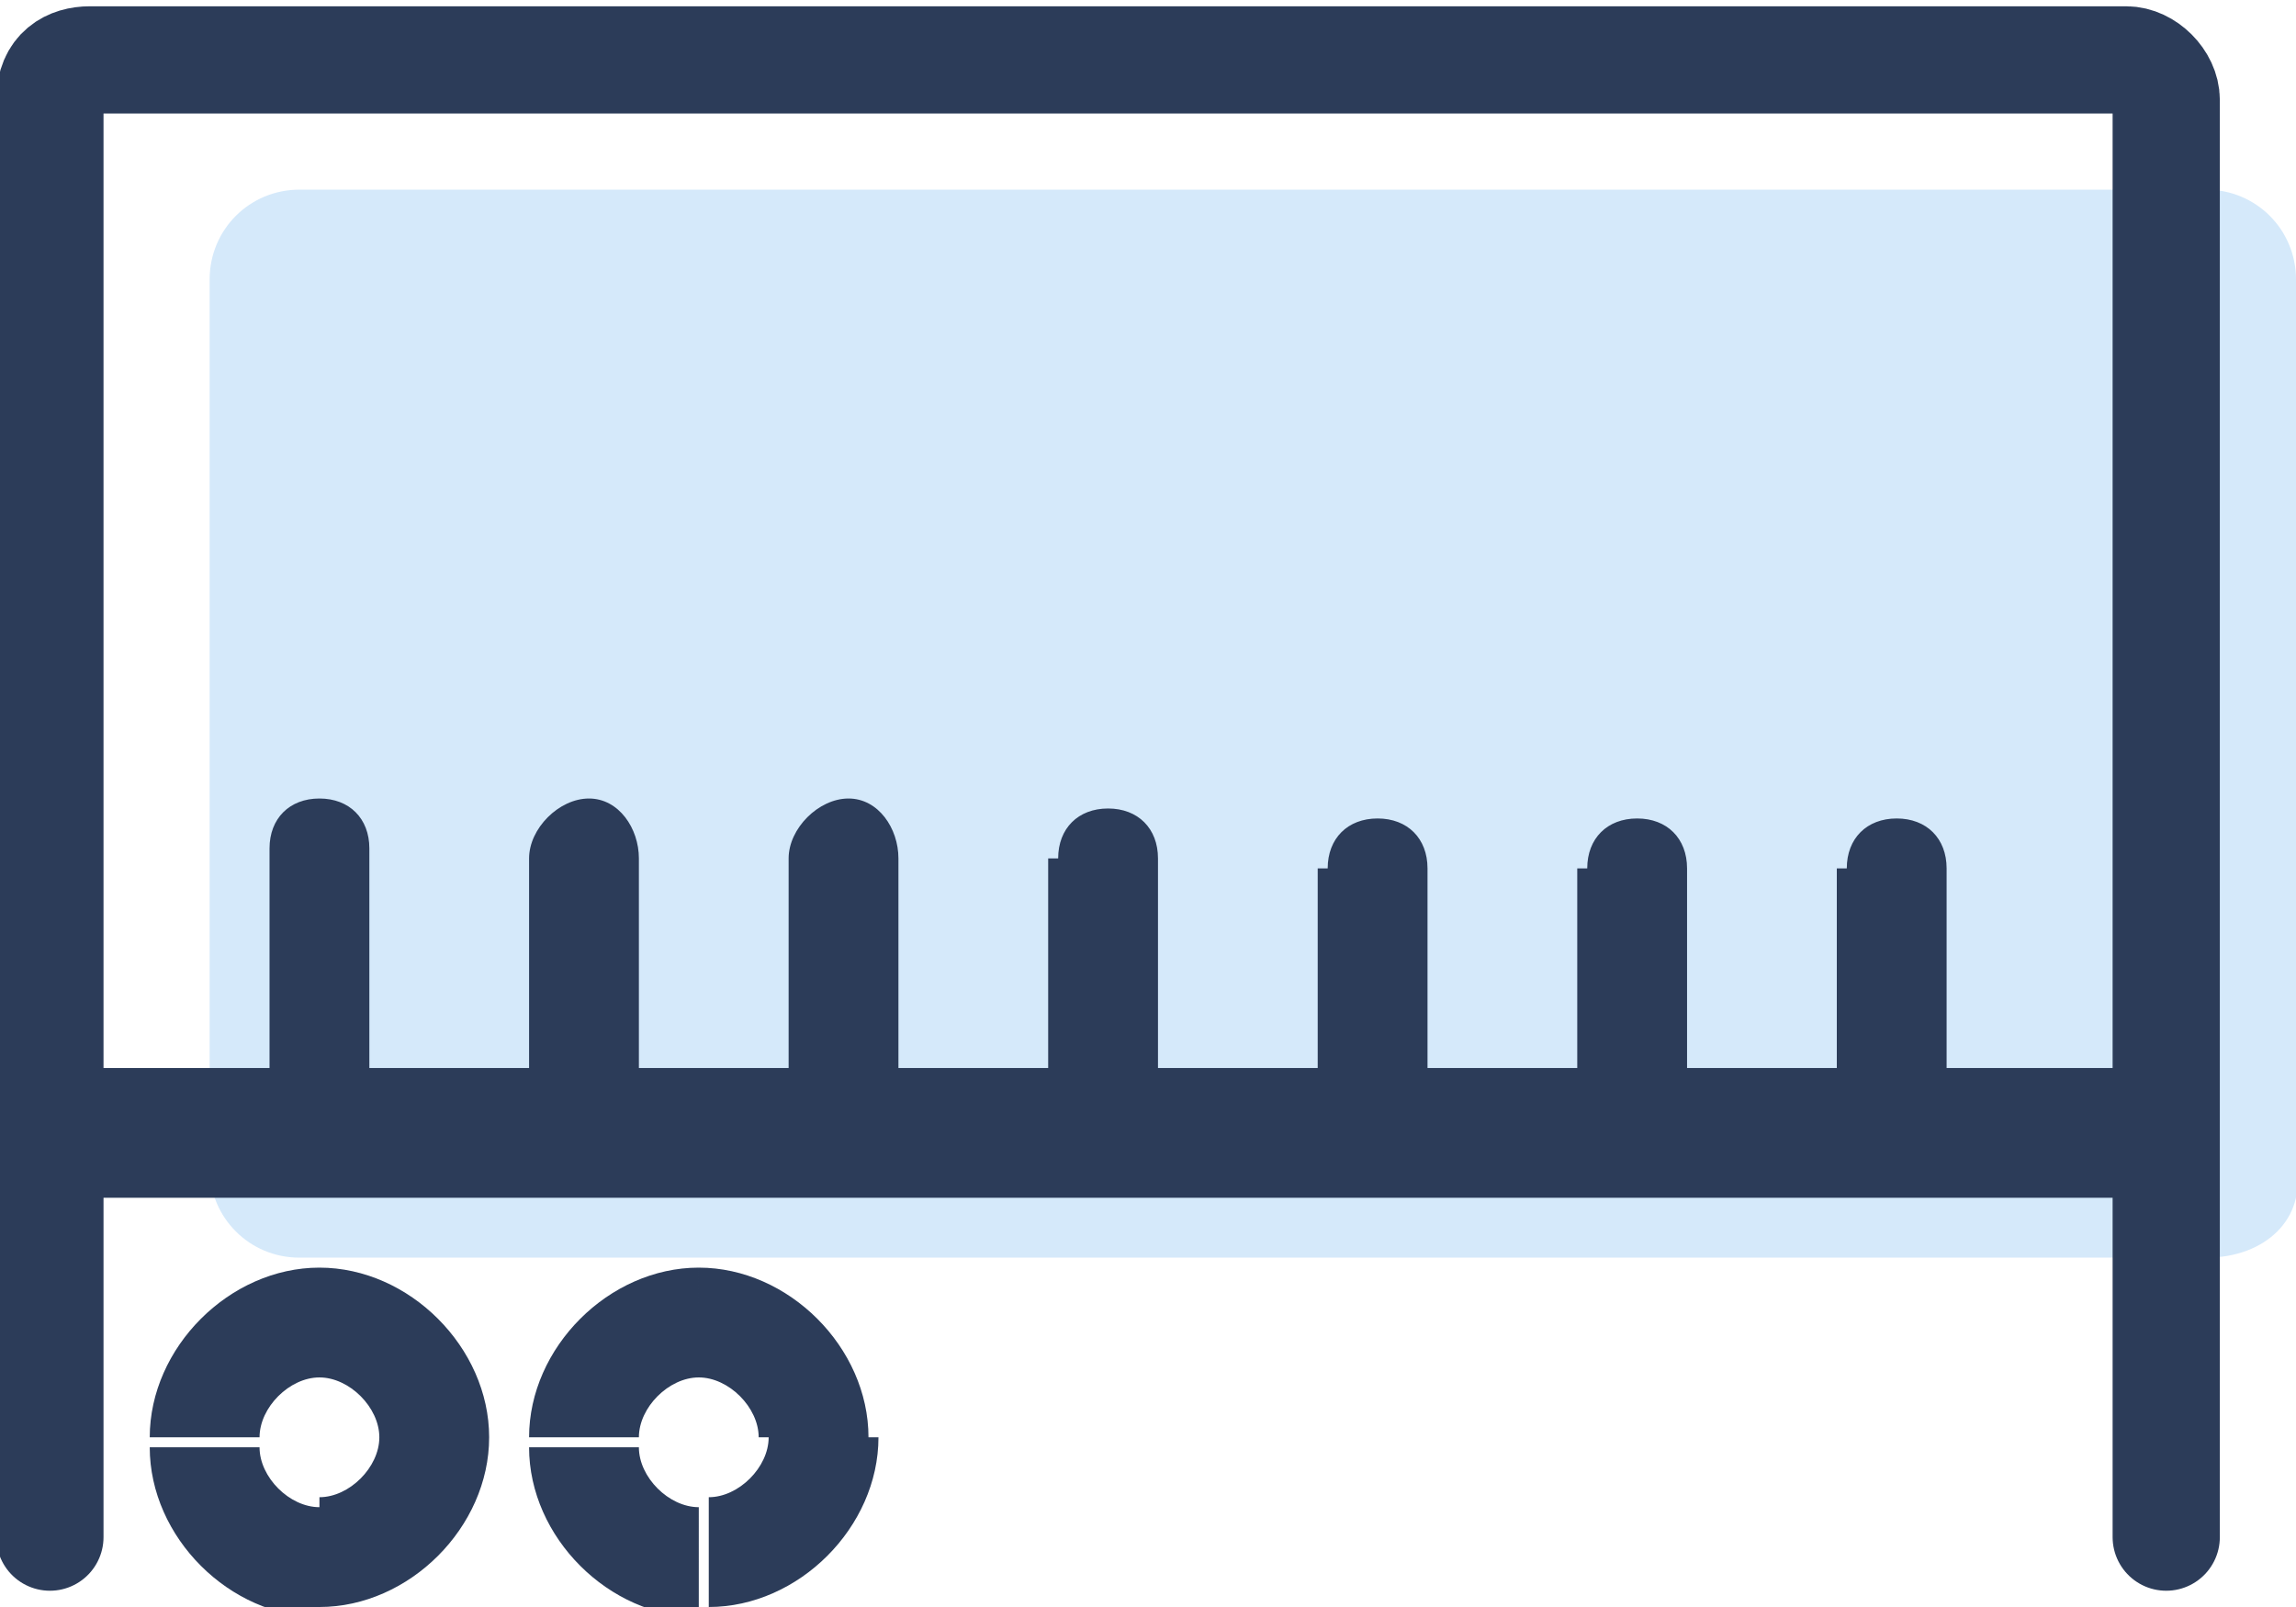 <?xml version="1.0" encoding="utf-8"?>
<!-- Generator: Adobe Illustrator 21.0.0, SVG Export Plug-In . SVG Version: 6.00 Build 0)  -->
<svg version="1.1" id="图层_1" xmlns="http://www.w3.org/2000/svg" xmlns:xlink="http://www.w3.org/1999/xlink" x="0px" y="0px"
	 viewBox="0 0 23 16.1" style="enable-background:new 0 0 23 16.1;" xml:space="preserve">
<style type="text/css">
	.st0{fill:#D5E9FA;}
	.st1{fill:#2C3C59;}
	.st2{fill:none;stroke:#2C3C59;stroke-width:1.074;stroke-linecap:round;stroke-linejoin:round;stroke-miterlimit:10;}
</style>
<path class="st0" d="M22.1,12.6H3c-0.5,0-0.9-0.4-0.9-0.9V2.8c0-0.5,0.4-0.9,0.9-0.9h19.1c0.5,0,0.9,0.4,0.9,0.9v8.9
	C23.1,12.2,22.7,12.6,22.1,12.6z"/>
<path class="st1" d="M21.7,10.7H0.5V12h21.1V10.7z"/>
<path class="st1" d="M2.7,10.9c0,0.3,0.2,0.5,0.5,0.5c0.3,0,0.5-0.2,0.5-0.5H2.7z M3.7,8.5C3.7,8.2,3.5,8,3.2,8
	C2.9,8,2.7,8.2,2.7,8.5H3.7z M5.3,10.9c0,0.3,0.2,0.5,0.5,0.5s0.5-0.2,0.5-0.5H5.3z M6.4,8.6C6.4,8.3,6.2,8,5.9,8S5.3,8.3,5.3,8.6
	H6.4z M7.9,11c0,0.3,0.2,0.5,0.5,0.5C8.8,11.5,9,11.3,9,11H7.9z M9,8.6C9,8.3,8.8,8,8.5,8C8.2,8,7.9,8.3,7.9,8.6H9z M10.6,11.1
	c0,0.3,0.2,0.5,0.5,0.5c0.3,0,0.5-0.2,0.5-0.5H10.6z M11.6,8.6c0-0.3-0.2-0.5-0.5-0.5c-0.3,0-0.5,0.2-0.5,0.5H11.6z M13.2,11.1
	c0,0.3,0.2,0.5,0.5,0.5c0.3,0,0.5-0.2,0.5-0.5H13.2z M14.3,8.7c0-0.3-0.2-0.5-0.5-0.5c-0.3,0-0.5,0.2-0.5,0.5H14.3z M15.8,11.1
	c0,0.3,0.2,0.5,0.5,0.5c0.3,0,0.5-0.2,0.5-0.5H15.8z M16.9,8.7c0-0.3-0.2-0.5-0.5-0.5c-0.3,0-0.5,0.2-0.5,0.5H16.9z M18.5,11.1
	c0,0.3,0.2,0.5,0.5,0.5c0.3,0,0.5-0.2,0.5-0.5H18.5z M19.5,8.7c0-0.3-0.2-0.5-0.5-0.5c-0.3,0-0.5,0.2-0.5,0.5H19.5z M3.7,10.9V8.5
	H2.7v2.4H3.7z M6.4,10.9V8.6H5.3v2.4H6.4z M9,11V8.6H7.9V11H9z M11.6,11.1V8.6h-1.1v2.4H11.6z M14.3,11.1V8.7h-1.1v2.4H14.3z
	 M16.9,11.1V8.7h-1.1v2.4H16.9z M19.5,11.1V8.7h-1.1v2.4H19.5z"/>
<path class="st2" d="M0.5,15.4V1c0-0.3,0.2-0.4,0.4-0.4h20.4c0.2,0,0.4,0.2,0.4,0.4v14.4"/>
<path class="st1" d="M7.7,14.4c0,0.3-0.3,0.6-0.6,0.6v1.1c0.9,0,1.7-0.8,1.7-1.7H7.7z M7,15.1c-0.3,0-0.6-0.3-0.6-0.6H5.3
	c0,0.9,0.8,1.7,1.7,1.7V15.1z M6.4,14.4c0-0.3,0.3-0.6,0.6-0.6v-1.1c-0.9,0-1.7,0.8-1.7,1.7H6.4z M7,13.8c0.3,0,0.6,0.3,0.6,0.6h1.1
	c0-0.9-0.8-1.7-1.7-1.7V13.8z M3.8,14.4c0,0.3-0.3,0.6-0.6,0.6v1.1c0.9,0,1.7-0.8,1.7-1.7H3.8z M3.2,15.1c-0.3,0-0.6-0.3-0.6-0.6
	H1.5c0,0.9,0.8,1.7,1.7,1.7V15.1z M2.6,14.4c0-0.3,0.3-0.6,0.6-0.6v-1.1c-0.9,0-1.7,0.8-1.7,1.7H2.6z M3.2,13.8
	c0.3,0,0.6,0.3,0.6,0.6h1.1c0-0.9-0.8-1.7-1.7-1.7V13.8z"/>
</svg>
